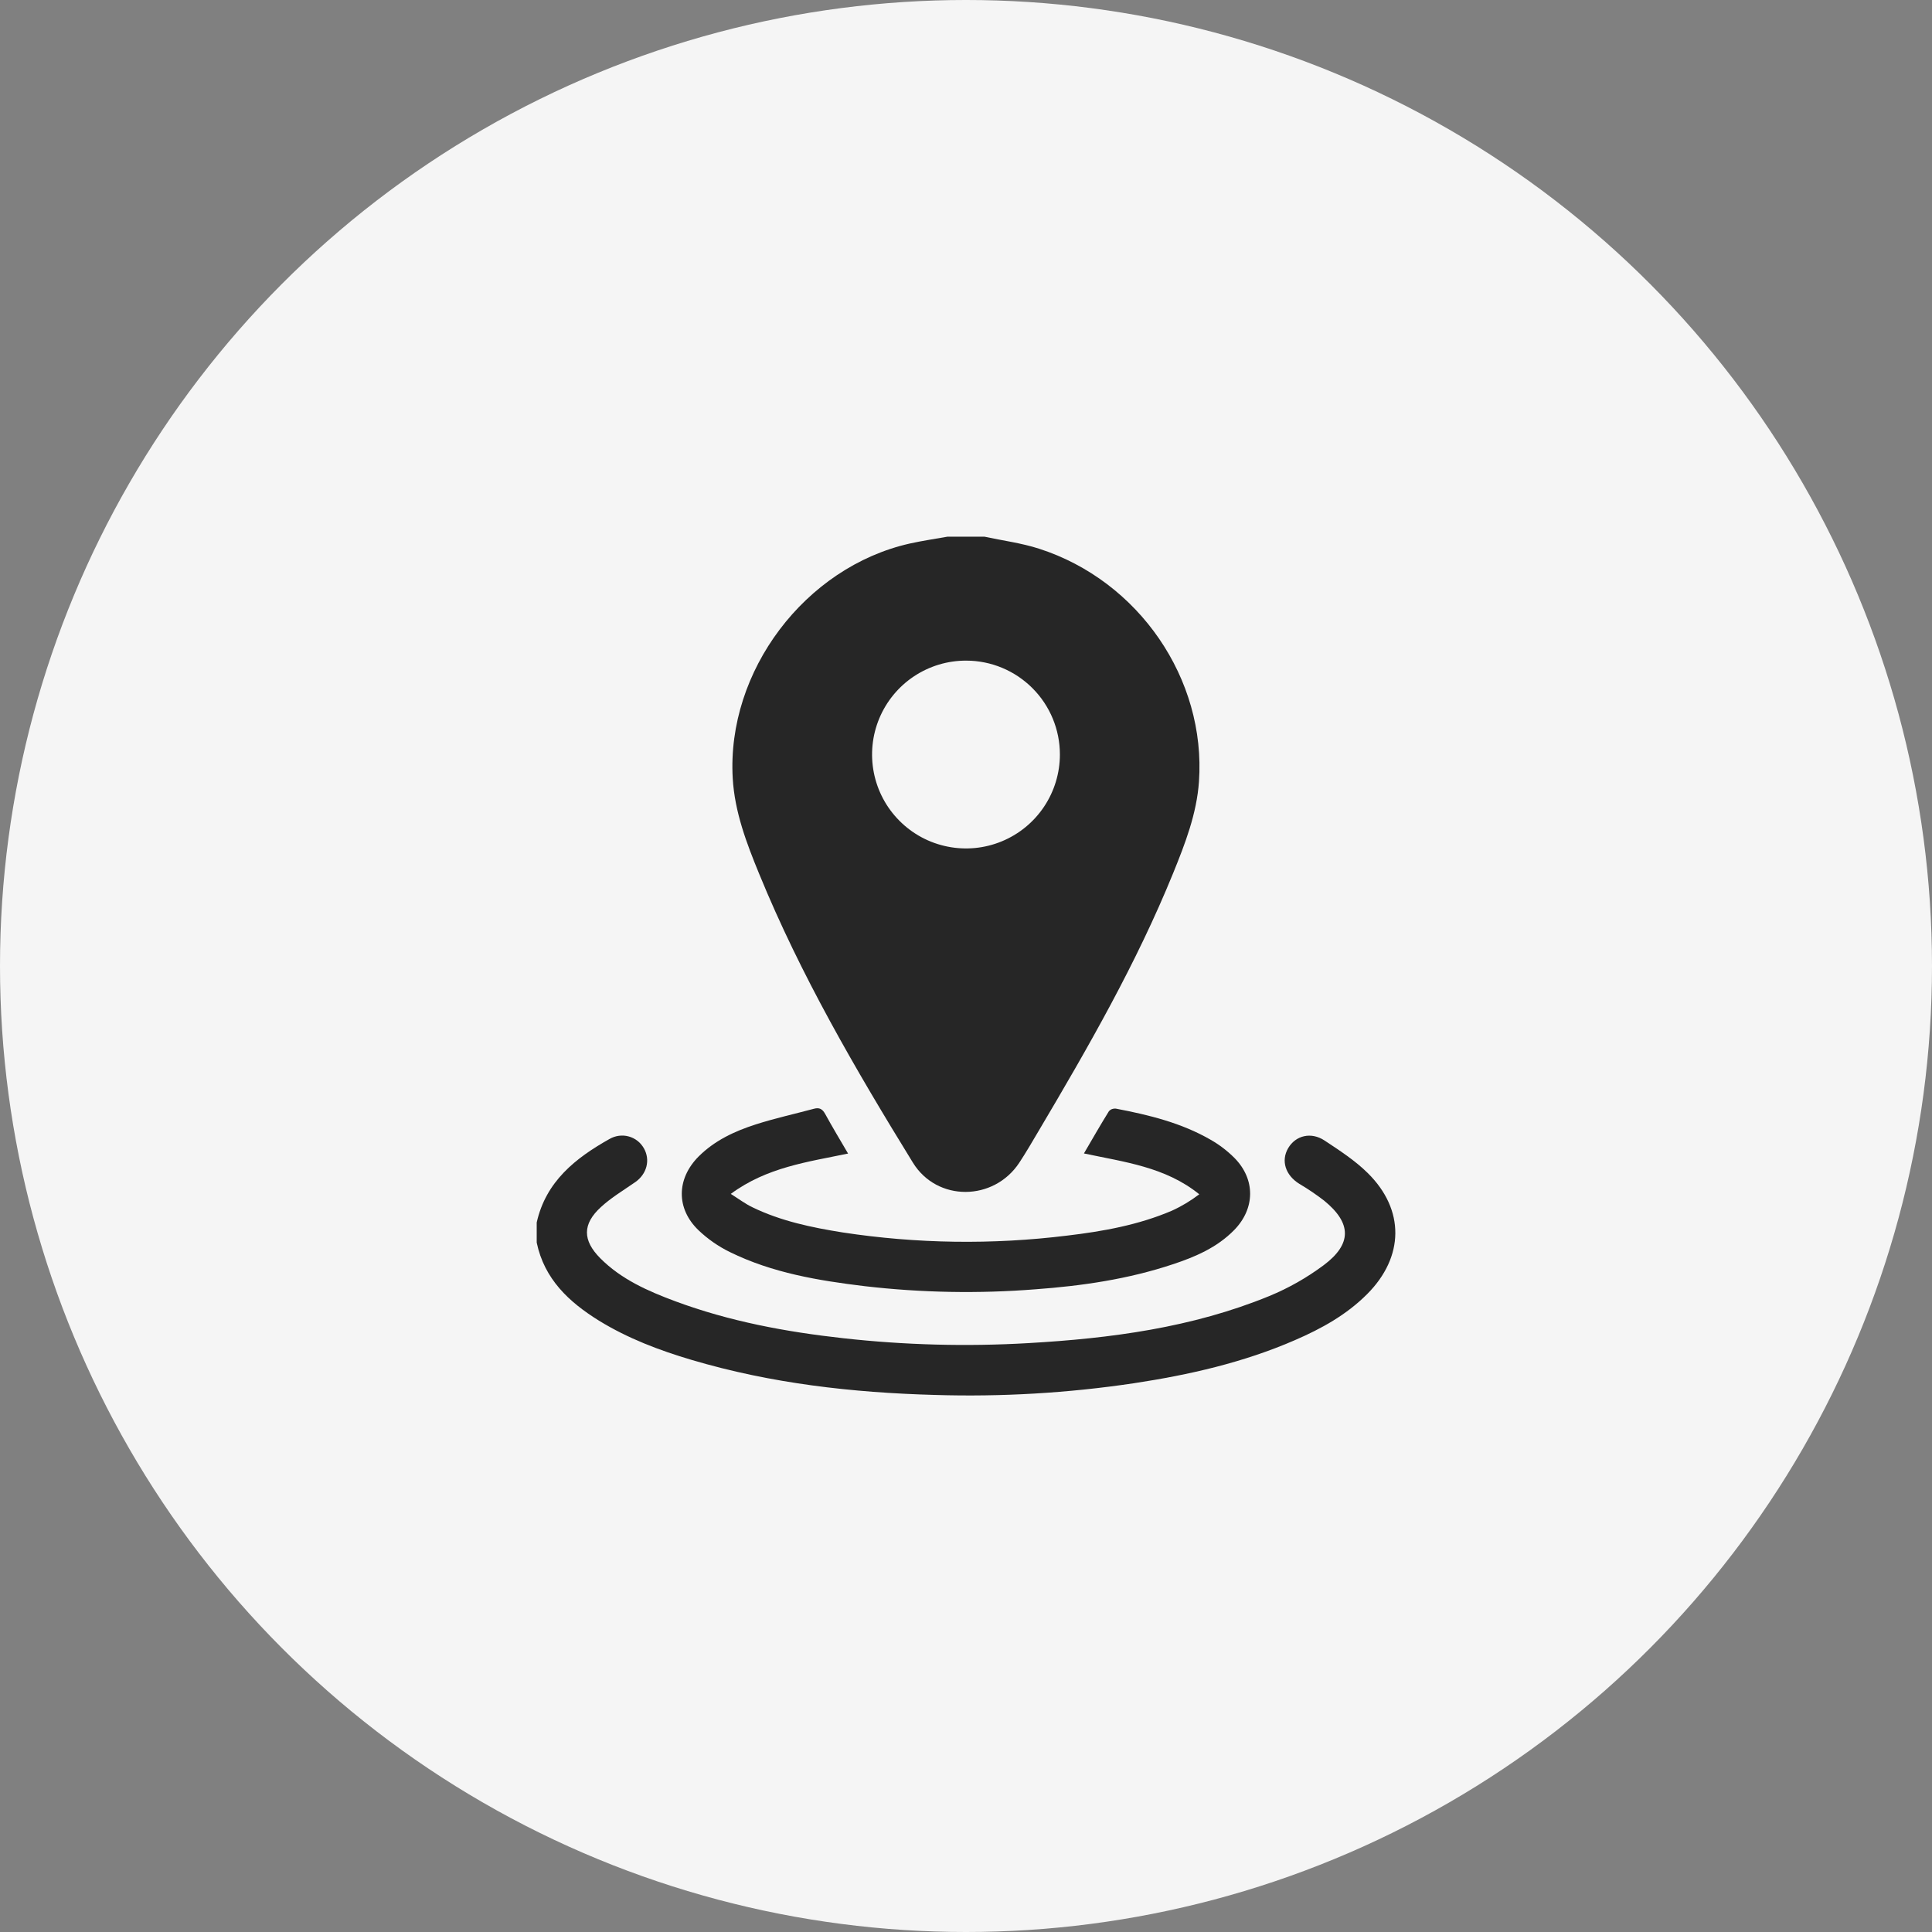 <svg width="50" height="50" viewBox="0 0 50 50" fill="none" xmlns="http://www.w3.org/2000/svg">
<rect x="0" y="0" width="50" height="50" fill="#808080" stroke="none"/>
<circle cx="25" cy="25" r="25" fill="#F5F5F5"/>
<g clip-path="url(#clip0_1294_1840)">
<path d="M25.477 13.889C25.949 13.991 26.433 14.053 26.89 14.2C29.473 15.031 31.215 17.572 31.029 20.229C30.971 21.059 30.671 21.834 30.361 22.597C29.413 24.927 28.165 27.1 26.886 29.258C26.721 29.537 26.558 29.819 26.379 30.091C25.719 31.091 24.252 31.107 23.625 30.088C22.143 27.681 20.722 25.241 19.648 22.617C19.321 21.821 19.013 21.013 18.963 20.143C18.802 17.369 20.834 14.678 23.543 14.067C23.867 13.995 24.196 13.947 24.522 13.889H25.477ZM25.007 17.097C24.526 17.095 24.055 17.237 23.654 17.503C23.254 17.769 22.941 18.148 22.756 18.592C22.571 19.036 22.522 19.525 22.615 19.997C22.708 20.469 22.939 20.903 23.279 21.243C23.618 21.584 24.051 21.816 24.523 21.91C24.995 22.005 25.484 21.957 25.928 21.773C26.373 21.589 26.753 21.277 27.02 20.877C27.287 20.477 27.43 20.007 27.43 19.526C27.43 18.883 27.175 18.266 26.721 17.811C26.266 17.355 25.65 17.098 25.007 17.097Z" fill="black" fill-opacity="0.84"/>
<path d="M13.89 31.638C14.128 30.576 14.893 29.971 15.777 29.475C15.851 29.433 15.933 29.405 16.017 29.394C16.102 29.383 16.188 29.388 16.27 29.411C16.352 29.433 16.43 29.472 16.497 29.524C16.564 29.576 16.62 29.642 16.663 29.716C16.836 30.019 16.741 30.383 16.442 30.592C16.142 30.801 15.821 30.991 15.552 31.239C15.07 31.68 15.075 32.1 15.536 32.564C16.079 33.11 16.769 33.413 17.475 33.676C18.878 34.197 20.339 34.469 21.823 34.633C23.412 34.81 25.012 34.852 26.607 34.76C28.743 34.638 30.853 34.36 32.848 33.542C33.348 33.336 33.82 33.068 34.254 32.745C34.994 32.193 34.981 31.654 34.269 31.073C34.063 30.914 33.848 30.768 33.624 30.636C33.266 30.413 33.146 30.038 33.339 29.712C33.531 29.386 33.931 29.285 34.28 29.517C34.67 29.775 35.071 30.035 35.4 30.361C36.361 31.311 36.34 32.528 35.385 33.488C34.85 34.026 34.201 34.385 33.514 34.682C32.181 35.262 30.773 35.582 29.34 35.799C27.637 36.053 25.915 36.154 24.195 36.101C22.064 36.043 19.957 35.804 17.905 35.196C17.066 34.948 16.25 34.639 15.499 34.177C14.724 33.696 14.087 33.103 13.89 32.158V31.638Z" fill="black" fill-opacity="0.84"/>
<path d="M21.948 29.854C20.899 30.072 19.845 30.209 18.913 30.898C19.128 31.034 19.293 31.159 19.477 31.246C20.212 31.602 21.004 31.767 21.805 31.895C23.73 32.189 25.687 32.216 27.62 31.977C28.547 31.867 29.465 31.702 30.33 31.332C30.581 31.218 30.817 31.075 31.037 30.908C30.161 30.199 29.099 30.074 28.052 29.851C28.272 29.473 28.48 29.111 28.7 28.756C28.722 28.732 28.75 28.713 28.781 28.702C28.812 28.691 28.845 28.687 28.878 28.691C29.732 28.854 30.575 29.059 31.335 29.499C31.561 29.628 31.768 29.787 31.951 29.971C32.493 30.523 32.484 31.276 31.942 31.832C31.499 32.285 30.934 32.528 30.348 32.721C29.195 33.105 28.002 33.279 26.796 33.367C25.325 33.483 23.845 33.456 22.379 33.286C21.178 33.141 19.987 32.943 18.889 32.403C18.591 32.257 18.317 32.067 18.077 31.838C17.494 31.278 17.507 30.508 18.077 29.933C18.491 29.518 19.01 29.276 19.555 29.101C20.049 28.942 20.558 28.831 21.063 28.695C21.205 28.656 21.284 28.7 21.356 28.83C21.543 29.171 21.742 29.502 21.948 29.854Z" fill="black" fill-opacity="0.84"/>
</g>
<defs>
<clipPath id="clip0_1294_1840">
<rect width="22.222" height="22.222" fill="white" transform="translate(13.89 13.889)"/>
</clipPath>
</defs>
</svg>
